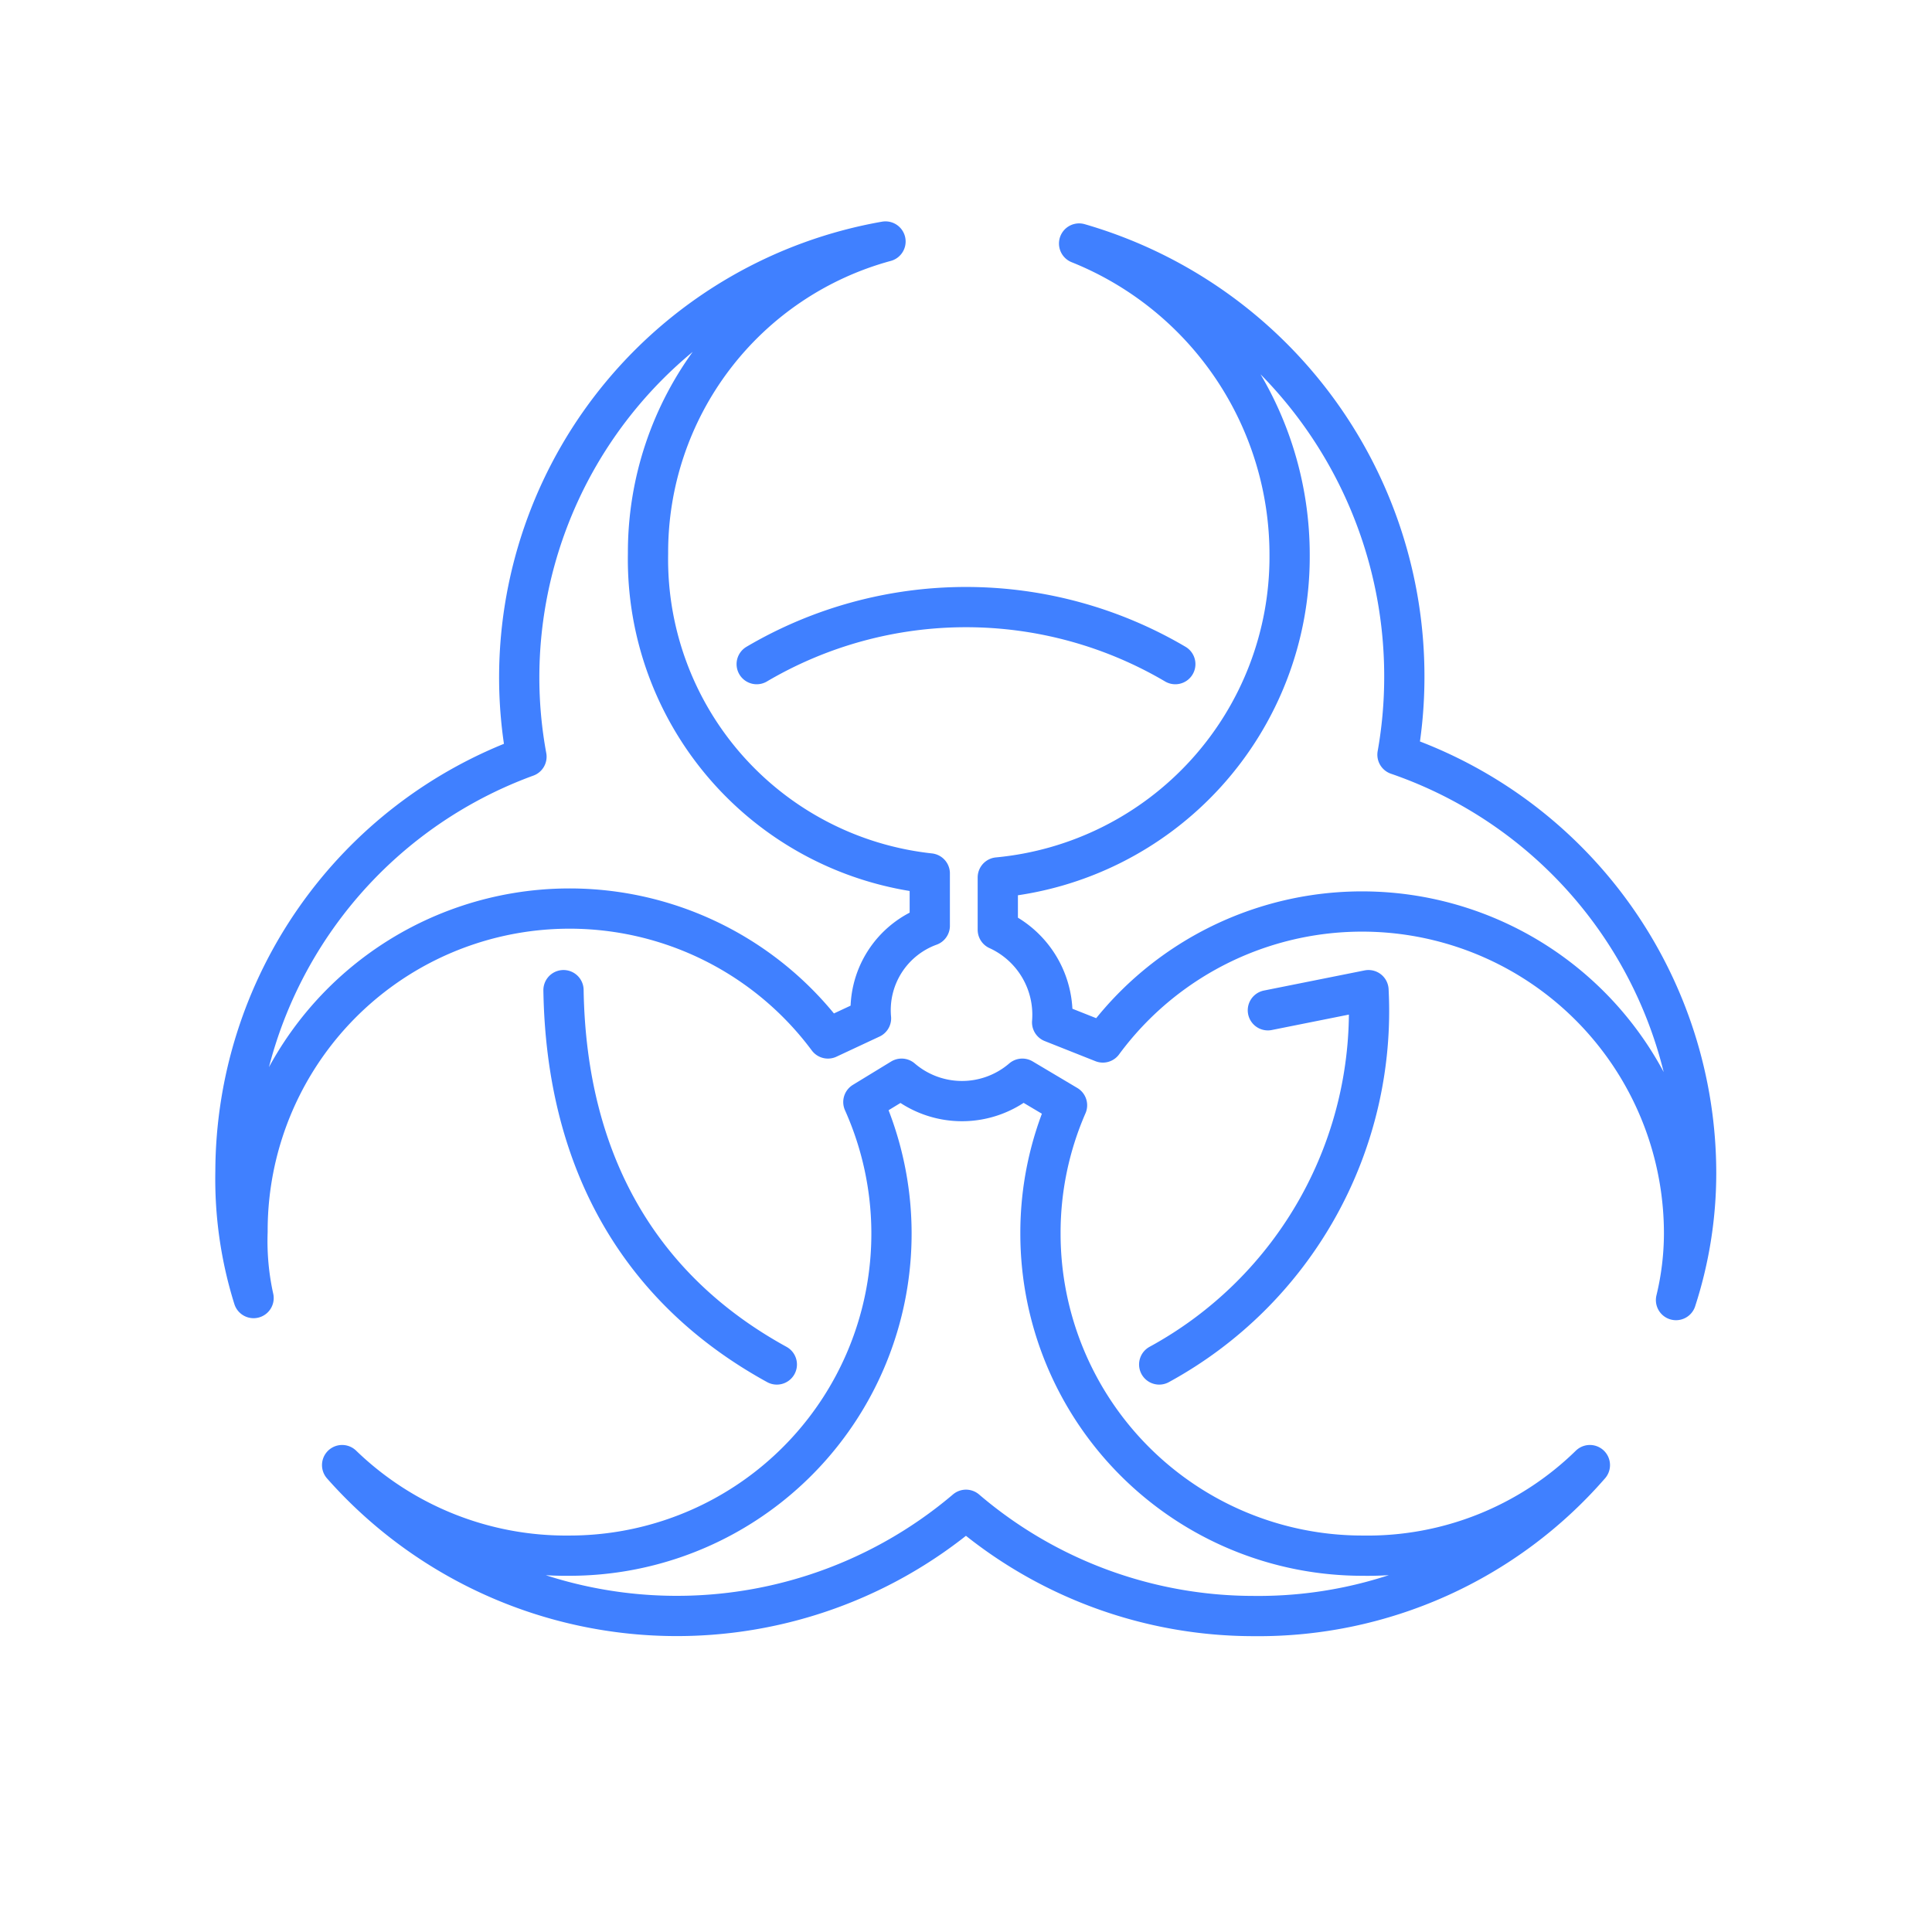 <svg xmlns="http://www.w3.org/2000/svg" viewBox="0 0 48 48"><defs><style>.a{fill:none;stroke:#4080ff;stroke-linecap:round;stroke-linejoin:round;}</style></defs><path class="a" d="M29.2,16.5a10.25,10.25,0,0,0-10.4,0M14,24.6c.07,4.31,1.93,7.45,5.3,9.3m9.5,0A10,10,0,0,0,34,24.6l-2.5.5"/><path class="a" d="M25.4,26.8a2.3,2.3,0,0,1-3,0l-.95.58a8,8,0,0,1-7.3,11.27A8,8,0,0,1,8.5,36.4,11.1,11.1,0,0,0,24,37.51a11,11,0,0,0,7.15,2.64A10.91,10.91,0,0,0,39.5,36.4a7.9,7.9,0,0,1-5.65,2.25,8,8,0,0,1-8-8,7.92,7.92,0,0,1,.66-3.19Zm2-.9a8,8,0,0,1,14.44,4.75,7.09,7.09,0,0,1-.2,1.65,10.22,10.22,0,0,0,.5-3.15,11,11,0,0,0-7.42-10.4,11,11,0,0,0,.17-1.9,11.19,11.19,0,0,0-8.08-10.8,8.33,8.33,0,0,1,5.23,7.75,8,8,0,0,1-7.25,8v1.3a2.32,2.32,0,0,1,1.35,2.3Zm-5.76-.6A2.23,2.23,0,0,1,23.1,23V21.7a7.85,7.85,0,0,1-7-7.95A8,8,0,0,1,22,6a11,11,0,0,0-9.1,10.8,10.86,10.86,0,0,0,.18,2,11,11,0,0,0-7.23,10.3,9.89,9.89,0,0,0,.45,3.15,6.55,6.55,0,0,1-.15-1.65A8,8,0,0,1,20.57,25.8Z"/></svg>